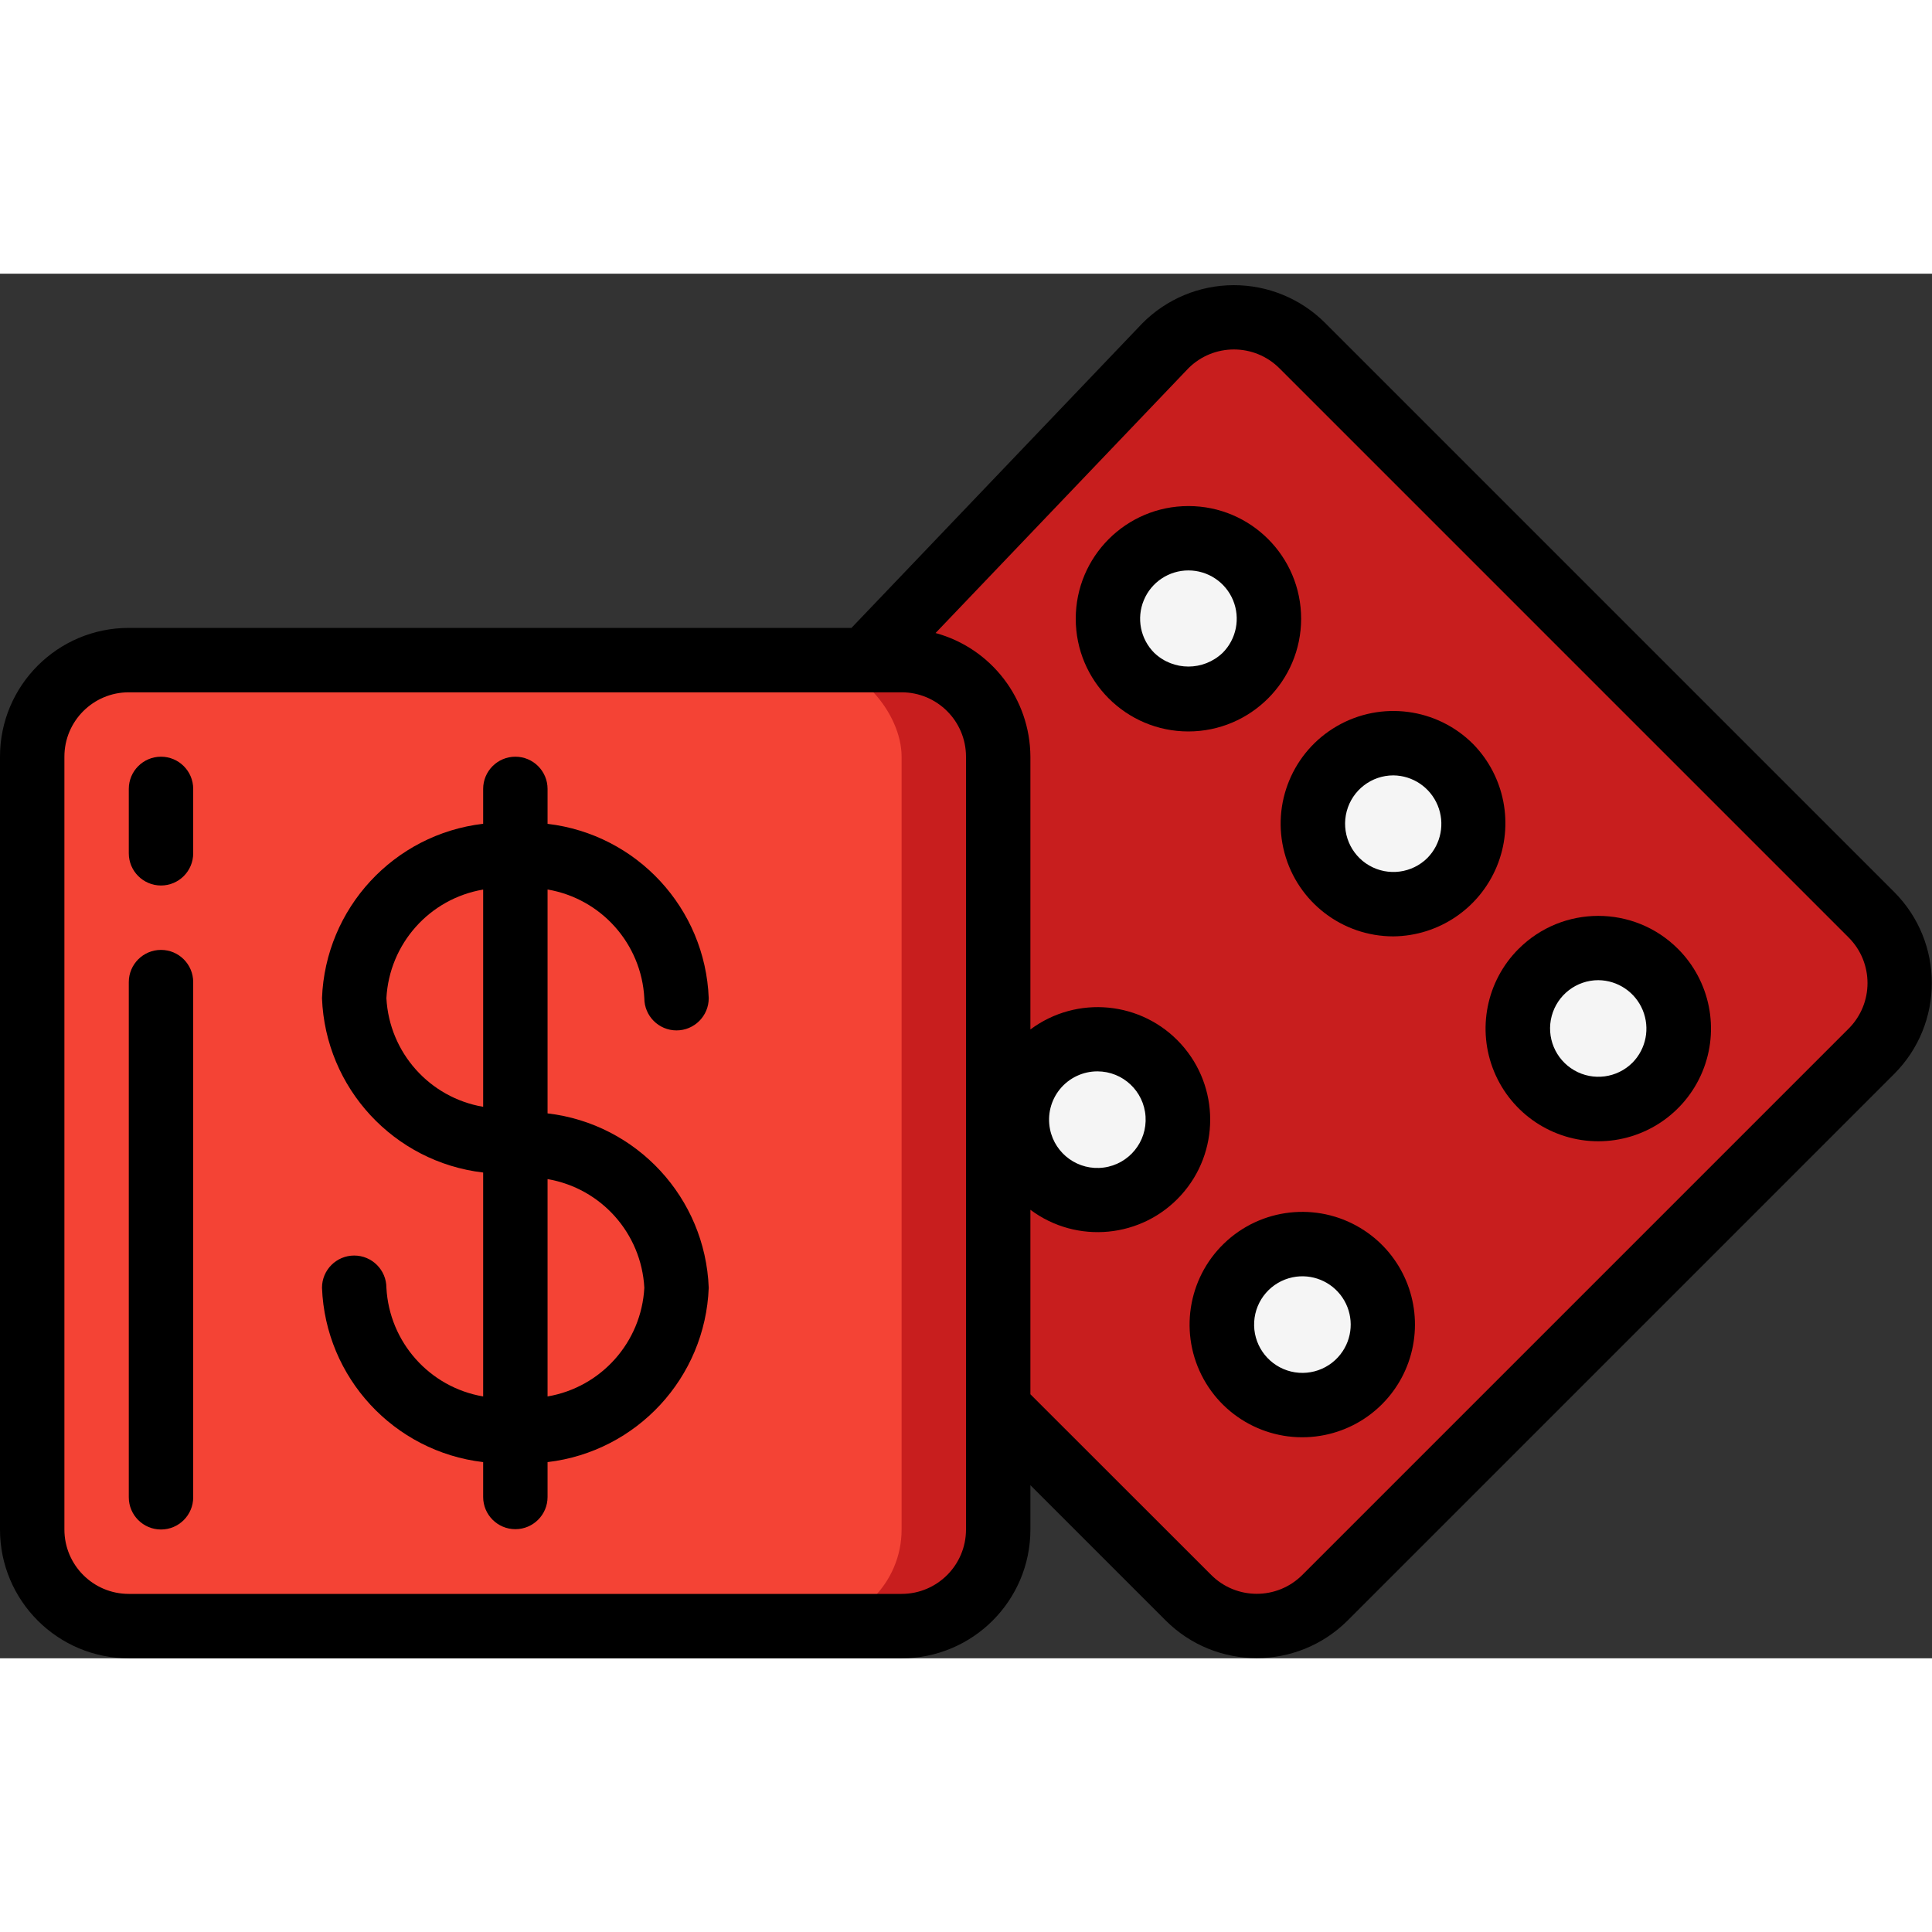 <svg height="512" viewBox="0 0 60 43" width="512" xmlns="http://www.w3.org/2000/svg"><rect x="0" y="0" width="60" height="43" fill="#333333" stroke="none"/><g id="032---Gambling-Money" fill="none"><g id="Icons" transform="translate(1 1)"><path id="Shape" d="m57.12 18.91-17.68-17.68c-1.171-1.17-3.069-1.17-4.24 0l-9.33 9.77h-22.87c-1.657 0-3 1.343-3 3v24c0 1.657 1.343 3 3 3h24c1.657 0 3-1.343 3-3v-3.79l5.91 5.91c1.171 1.17 3.069 1.17 4.24 0l16.97-16.97c1.17-1.171 1.17-3.069 0-4.24z" fill="#c81e1e"/><g fill="#f5f5f5"><circle id="Oval" cx="35.908" cy="9.716" r="2.5"/><circle id="Oval" cx="33.08" cy="25.273" r="2.5"/><circle id="Oval" cx="42.272" cy="16.08" r="2.5"/><circle id="Oval" cx="39.443" cy="31.636" r="2.5"/><circle id="Oval" cx="48.636" cy="22.443" r="2.5"/></g><rect id="Rectangle-path" fill="#f44335" height="30" rx="3" width="27" y="11"/></g><g id="Layer_10" fill="#000"><path id="Shape" d="m41.147 1.523c-.754-.75-1.775-1.17-2.839-1.167-1.064.003-2.082.429-2.831 1.184l-9.034 9.46h-22.443c-2.209 0-4 1.791-4 4v24c0 2.209 1.791 4 4 4h24c2.209 0 4-1.791 4-4v-1.376l4.2 4.2c1.562 1.56 4.092 1.56 5.654 0l16.97-16.97c1.56-1.562 1.56-4.092 0-5.654zm-11.147 37.477c0 1.105-.895 2-2 2h-24c-1.105 0-2-.895-2-2v-24c0-1.105.895-2 2-2h24c1.105 0 2 .895 2 2zm27.413-15.557-16.97 16.97c-.781.779-2.045.779-2.826 0l-5.617-5.613v-5.729c1.442 1.077 3.466.881 4.676-.451 1.21-1.332 1.21-3.366 0-4.698-1.21-1.332-3.234-1.527-4.676-.451v-8.471c-.008-1.796-1.212-3.367-2.945-3.841l7.852-8.222c.781-.779 2.045-.779 2.826 0l17.68 17.68c.779.781.779 2.045 0 2.826zm-23.33 1.329c.789.002 1.442.614 1.493 1.402s-.515 1.48-1.297 1.585c-.782.105-1.512-.414-1.669-1.187-.09-.442.023-.901.309-1.25.286-.349.713-.551 1.164-.55z"/><path id="Shape" d="m40.408 10.716c0-1.933-1.567-3.5-3.5-3.5s-3.5 1.567-3.5 3.5c0 1.933 1.567 3.5 3.5 3.5 1.932-.003 3.497-1.568 3.5-3.5zm-2.44 1.06c-.594.566-1.527.566-2.121 0-.429-.429-.558-1.074-.325-1.635.232-.561.779-.926 1.386-.926s1.154.366 1.386.926c.232.561.104 1.206-.325 1.635z"/><path id="Shape" d="m45.747 14.605c-1.12-1.12-2.853-1.348-4.225-.556s-2.041 2.407-1.631 3.937c.41 1.53 1.796 2.594 3.381 2.594 1.409-.014 2.673-.868 3.212-2.17.539-1.302.249-2.799-.737-3.805zm-1.414 3.536c-.48.48-1.223.577-1.81.238-.588-.339-.874-1.031-.699-1.687.176-.656.77-1.112 1.448-1.112.604.006 1.145.372 1.376.93.231.558.107 1.199-.315 1.631z"/><path id="Shape" d="m42.369 29.713c-1.323-.872-3.066-.746-4.25.306-1.184 1.052-1.514 2.768-.805 4.185.71 1.416 2.282 2.179 3.834 1.86 1.387-.285 2.465-1.377 2.732-2.768.267-1.39-.329-2.805-1.511-3.583zm-.669 3.748c-.373.567-1.081.813-1.725.599s-1.065-.834-1.025-1.512c.04-.678.53-1.244 1.195-1.381.594-.122 1.203.126 1.544.628.34.502.345 1.16.011 1.666z"/><path id="Shape" d="m47.161 20.968c-1.001 1.001-1.301 2.506-.759 3.814.542 1.308 1.818 2.161 3.234 2.161s2.692-.853 3.234-2.161c.542-1.308.242-2.813-.759-3.814-1.367-1.366-3.582-1.366-4.949 0zm3.539 3.532c-.48.481-1.223.579-1.811.239-.588-.34-.875-1.032-.699-1.688s.771-1.112 1.45-1.111c.603.006 1.145.372 1.376.93s.107 1.199-.316 1.63z"/><path id="Shape" d="m20.01 22.5c0 .552.448 1 1 1s1-.448 1-1c-.107-2.791-2.231-5.089-5.005-5.415v-1.085c0-.552-.448-1-1-1s-1 .448-1 1v1.083c-2.775.326-4.899 2.625-5.005 5.417.107 2.791 2.231 5.088 5.005 5.414v6.954c-1.667-.285-2.915-1.687-3.005-3.376 0-.552-.448-1-1-1s-1 .448-1 1c.107 2.791 2.231 5.089 5.005 5.415v1.083c0 .552.448 1 1 1s1-.448 1-1v-1.083c2.774-.326 4.898-2.624 5.005-5.415-.107-2.791-2.231-5.089-5.005-5.415v-6.953c1.668.285 2.916 1.687 3.005 3.376zm-8.01 0c.09-1.689 1.338-3.09 3.005-3.374v6.747c-1.666-.285-2.914-1.685-3.005-3.373zm8.01 8.994c-.091 1.688-1.338 3.089-3.005 3.374v-6.75c1.667.285 2.914 1.686 3.005 3.374z"/><path id="Shape" d="m5 15c-.552 0-1 .448-1 1v2c0 .552.448 1 1 1s1-.448 1-1v-2c0-.552-.448-1-1-1z"/><path id="Shape" d="m5 21c-.552 0-1 .448-1 1v16c0 .552.448 1 1 1s1-.448 1-1v-16c0-.552-.448-1-1-1z"/></g></g></svg>